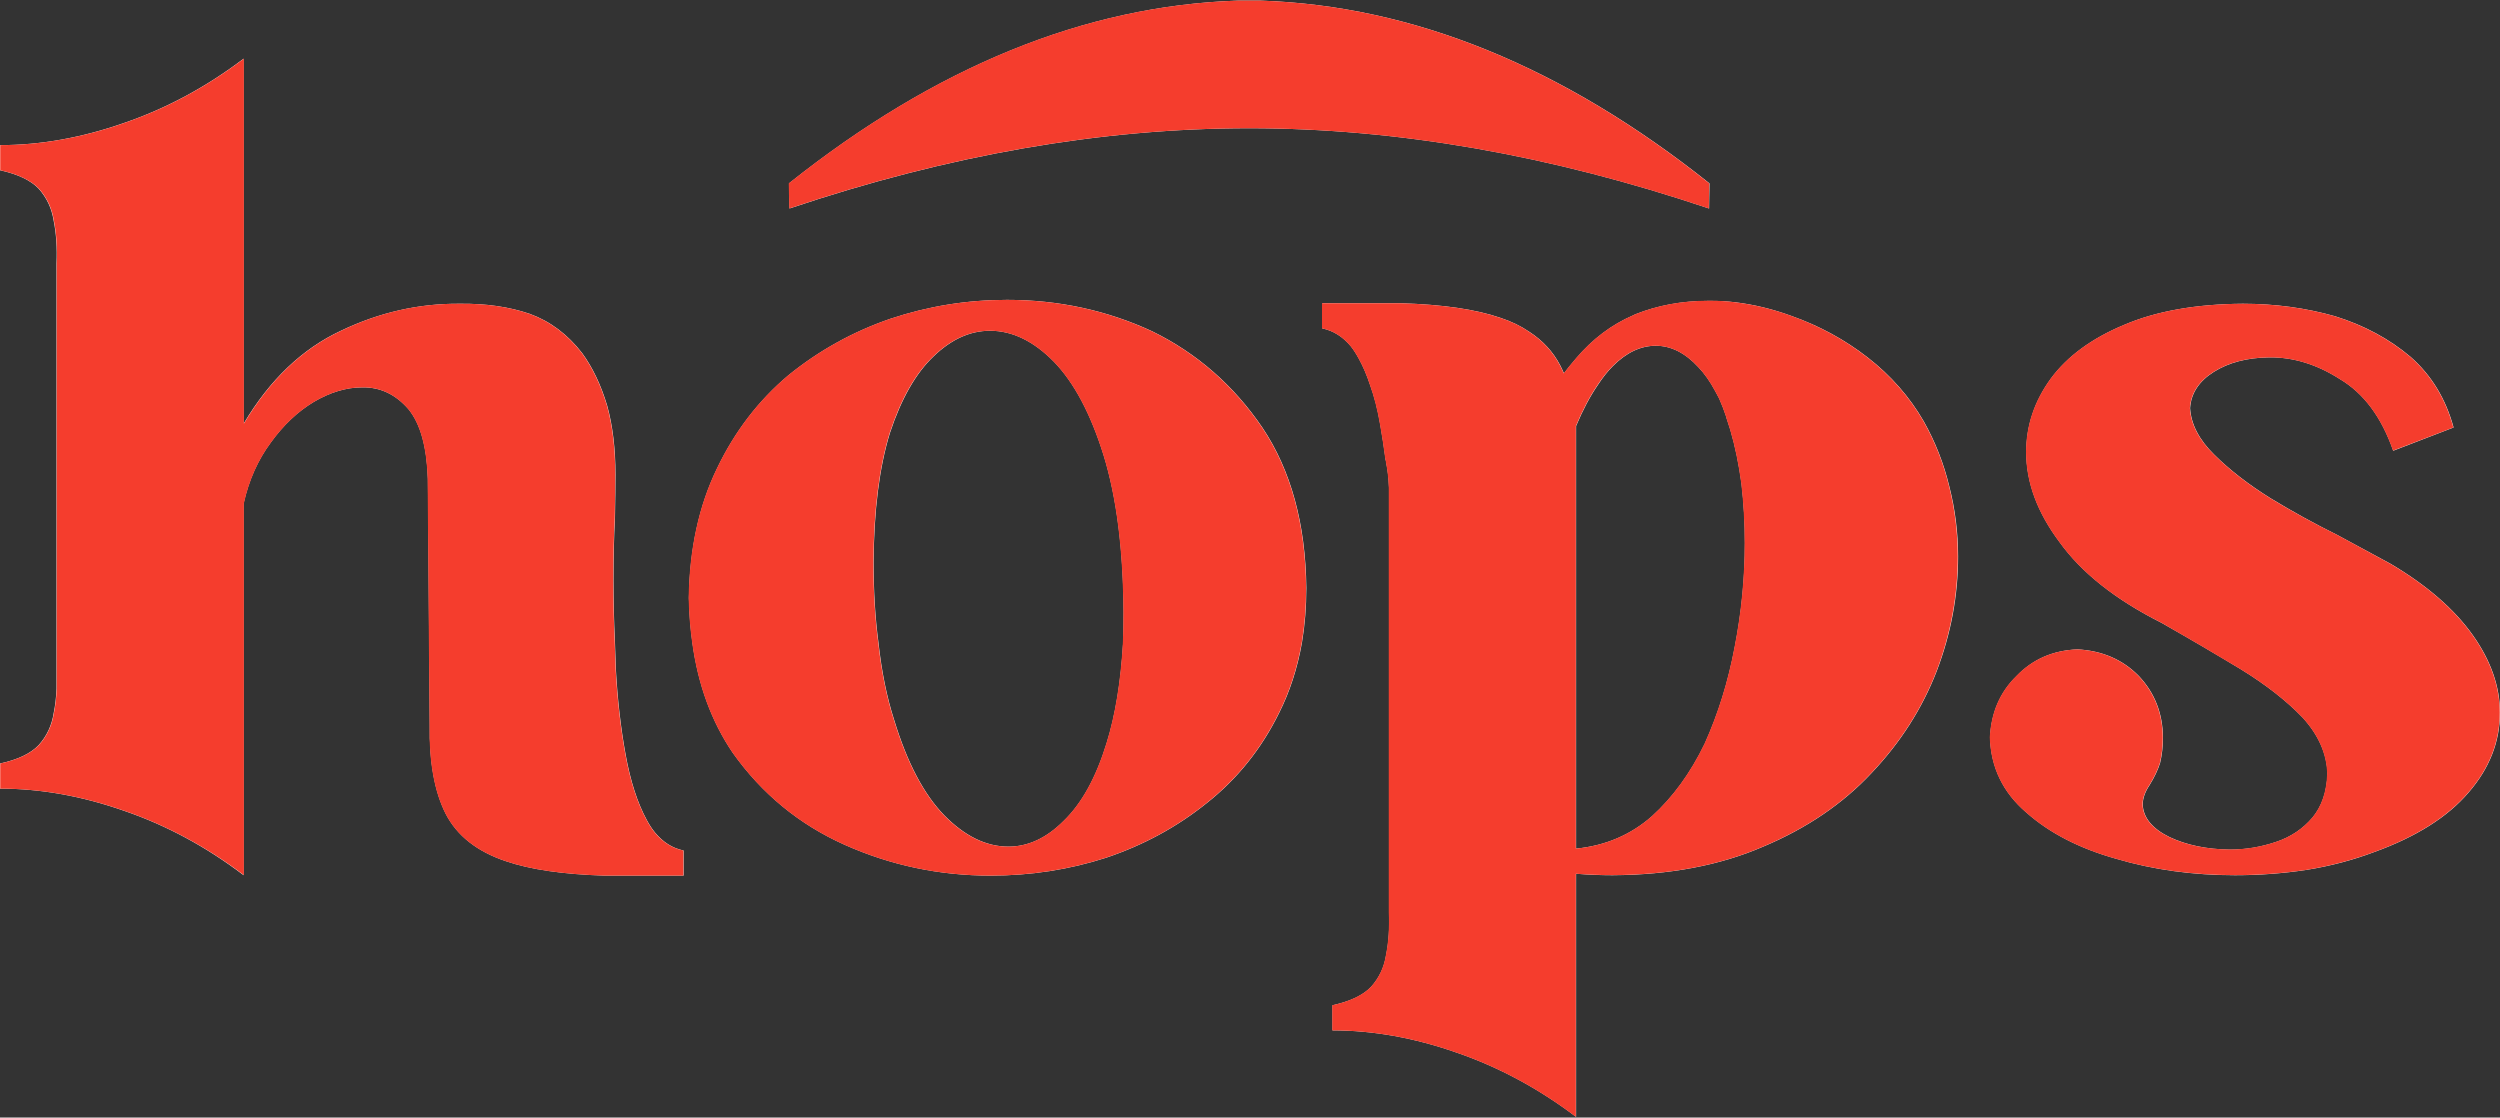 
<svg xmlns="http://www.w3.org/2000/svg" version="1.1" xmlns:xlink="http://www.w3.org/1999/xlink" preserveAspectRatio="none" x="0px" y="0px" width="1000px" height="447px" viewBox="0 0 1000 447">
<rect x="0" y="0" width="1000" height="447" fill="#333333" stroke="none"/>
<defs>
<g id="Layer1_0_FILL">
<path fill="#FFF9F5" stroke="none" d="
M 232.85 141.2
Q 224.15 130 211.95 125.55 199.55 121.3 183.9 121.5 159.35 121.3 136.35 132.3 113.1 143.15 97.45 169.45
L 97.45 23.45
Q 75.05 40.45 49.7 49.15 24.35 58.05 0 58.05
L 0 68.1
Q 10.65 70.45 15.45 75.45 20.3 80.9 21.45 88.25 23 95.95 22.6 105.45
L 22.6 275.45
Q 22.4 280.65 21.45 285.3 20.3 292.65 15.45 298.05 10.65 303.1 0 305.4
L 0 315.45
Q 24.35 315.45 49.7 324.35 75.05 333.05 97.45 350.1
L 97.45 201.35
Q 100.55 187.45 108.3 177 115.85 166.55 125.5 160.75 135.35 154.95 144.85 154.95 155.65 154.75 163.4 163.65 170.55 172.35 171.15 191.5
L 171.9 289.95
Q 171.55 312.15 178.3 325.5 185.05 338.65 202.3 344.45 217 349.5 241.9 350.25 246.35 350.25 251.2 350.25
L 273.45 350.25 273.45 340.2
Q 266.85 338.85 262.05 333.05 260.3 330.95 258.75 328.05 253.15 317.8 250.25 301.75 247.35 285.85 246.35 267.5 246.2 262.3 246 257.05 245.4 244.3 245.4 232.3 245.4 218.2 246 207.15 246.2 196.15 246.2 189.75 246.2 174.3 242.9 162.3 239.2 149.9 232.85 141.2
M 402.85 119.95
Q 378.85 119.95 356.2 127.5 333.8 135.2 315.4 150.1 297.45 165.2 286.8 187.45 275.95 209.85 275.55 239.25 275.75 248.55 276.95 257.05 280.4 282.4 293.15 301.15 310.6 325.7 337.85 337.9 365.5 350.25 396.25 350.25 420.25 350.25 442.45 343.1 464.9 335.55 482.7 321.25 501.05 306.75 511.7 285.1 518.1 272.35 520.8 257.05 522.55 246.6 522.55 235.2 522.15 196.7 504.95 171 487.7 145.65 460.85 132.5 433.75 119.95 402.85 119.95
M 373.45 142.55
Q 384.05 132.3 396.05 132.3 409.4 132.3 421.6 144.7 433.75 157.25 441.5 182.2 449.25 207.35 449.45 245.05 449.45 251.25 449.25 257.05 447.9 280.45 442.65 297.3 436.3 318 425.45 328.4 415.2 338.65 403.4 338.65 390.05 338.65 377.7 326.1 365.5 313.55 357.75 288.2 353.3 274.45 351.4 257.05 349.45 242.35 349.45 224.95 349.65 193.8 356 173.15 362.8 152.65 373.45 142.55
M 716.5 126.35
Q 705.3 122.25 694.05 120.9 689.45 120.35 684.6 120.35 684 120.35 683.25 120.35 667.6 120.35 654.05 125.75 653.65 125.95 653.25 126.15 640.3 131.75 630.45 143.35 627.15 147.2 625.6 149.35 624.85 147.6 624.05 146.05 619.8 137.95 611.7 132.7 606.65 129.25 600.1 127.1 585.4 122.05 560.45 121.3 556 121.3 551.15 121.3
L 528.9 121.3 528.9 131.35
Q 535.5 132.7 540.35 138.5 542.05 140.65 543.6 143.55 546.15 148.2 548.05 154 550.6 160.95 552.1 169.85 553.3 176.6 554.25 183.95 554.45 184.35 554.45 184.9 555.4 189.55 555.6 195
L 555.6 364.8
Q 556 374.25 554.45 382 553.3 389.35 548.45 394.75 543.6 399.8 533 402.1
L 533 412.15
Q 557.35 412.15 582.7 421.05 608 429.75 630.45 446.75
L 630.45 349.5
Q 638 350.1 644.95 350.1 679.35 349.9 705.3 338.65 731.4 327.65 748.6 309.25 766 290.9 774.7 268.45 783.25 246.05 783.25 222.65 783.25 208.3 779.75 194.6 776.45 180.85 769.5 168.5 761 153.8 747.05 142.95 733.35 132.3 716.5 126.35
M 662.35 138.3
Q 671.45 138.3 679.35 146.85 683.05 150.7 686.15 156.5 686.9 157.85 687.7 159.4 689.25 162.9 690.6 166.95
L 690.6 167.15
Q 691.35 169.45 692.15 171.95 695.05 181.85 696.6 193.45 697.95 205.05 697.95 217.2 697.95 238.1 693.9 258.8 690 279.5 681.9 297.5 673.4 315.1 660.8 326.5 648.05 337.7 630.45 339.45
L 630.45 171.4
Q 630.45 170.8 630.45 170.4 634.5 160.75 639.15 154 642.05 149.55 645.15 146.45 653.25 138.3 662.35 138.3
M 683.65 83.4
L 683.8 73.35
Q 595.85 3.35 504.35 0.25 502.05 0.25 499.7 0.25 497.4 0.25 495.05 0.25 403.6 3.35 315.6 73.35
L 315.8 83.4
Q 411.15 51.3 499.7 51.3 588.3 51.3 683.65 83.4
M 1000 285.1
Q 1000 269.45 989.2 254.15 978.15 238.5 956.3 225.55 947.8 220.9 934.85 213.95 921.5 207.35 908.15 199.25 894.8 190.9 885.7 181.85 876.65 172.95 876.05 163.25 876.65 154.35 885.55 148.75 894.45 143.15 907.6 142.95 922.1 142.75 936 151.65 950.3 160.15 957.3 180.3
L 981.45 171
Q 976.8 153.8 964.25 142.75 951.5 131.95 934.05 126.5 916.45 121.5 897.15 121.5 868.9 121.7 849.55 130 830.2 138.1 820.35 151.45 810.5 165 810.5 180.85 810.5 199.05 823.85 216.85 837 235.2 864.65 249.15 881.3 258.6 896.35 267.7 911.45 277 921.1 287.05 930.6 297.5 931 309.45 930.6 320.3 925 327.05 919.2 333.85 910.5 336.75 901.4 339.85 891.9 339.85 878 339.65 867.75 334.8 857.5 329.75 857.1 321.85 857.1 318.15 859.8 314.1 862.7 309.45 864.05 305.2 865.2 300.4 865.2 294.95 865.05 280.45 855.55 270.4 845.9 260.55 831 259.75 816.3 260.35 806.65 270.4 796.75 280.05 796 294.95 796.55 312.95 810.5 324.95 824.4 337.3 846.45 343.5 868.7 350.1 894.05 350.1 908.55 350.1 922.65 347.95 936.95 345.65 949.75 340.8 974.9 331.7 987.45 317 1000 302.5 1000 285.1 Z"/>
</g>

<g id="Layer0_0_FILL">
<path fill="#F53D2D" stroke="none" d="
M 232.75 141.2
Q 224.05 130 211.85 125.55 199.45 121.3 183.8 121.5 159.25 121.3 136.45 132.3 113.2 143.15 97.55 169.45
L 97.55 23.45
Q 75.1 40.45 49.8 49.15 24.45 58.05 0.1 58.05
L 0.1 68.1
Q 10.7 70.45 15.55 75.45 20.4 80.85 21.55 88.2 23.1 95.95 22.7 105.45
L 22.7 275.4
Q 22.5 280.65 21.55 285.3 20.4 292.65 15.55 298.05 10.7 303.1 0.1 305.4
L 0.1 315.45
Q 24.45 315.45 49.8 324.35 75.1 333.05 97.55 350.05
L 97.55 201.35
Q 100.65 187.45 108.4 177 115.95 166.55 125.6 160.75 135.45 154.95 144.95 154.95 155.55 154.75 163.3 163.65 170.45 172.35 171.05 191.5
L 171.8 289.95
Q 171.45 312.15 178.2 325.5 184.95 338.65 202.2 344.45 216.9 349.5 241.8 350.25 246.25 350.25 251.1 350.25
L 273.35 350.25 273.35 340.2
Q 266.75 338.85 261.95 333.05 260.2 330.95 258.65 328 253.05 317.75 250.15 301.7 247.25 285.85 246.25 267.5 246.1 262.25 245.9 257.05 245.3 244.3 245.3 232.3 245.3 218.2 245.9 207.15 246.1 196.15 246.1 189.75 246.1 174.3 242.8 162.3 239.1 149.9 232.75 141.2
M 402.7 119.95
Q 378.75 119.95 356.1 127.5 333.7 135.2 315.3 150.1 297.35 165.2 286.7 187.45 275.85 209.85 275.45 239.25 275.65 248.55 276.85 257.05 280.3 282.4 293.05 301.15 310.5 325.7 337.75 337.9 365.4 350.25 396.15 350.25 420.15 350.25 442.35 343.1 464.8 335.55 482.6 321.25 500.95 306.75 511.6 285.1 518 272.35 520.7 257.05 522.45 246.6 522.45 235.2 522.05 196.7 504.85 171 487.6 145.65 460.75 132.5 433.65 119.95 402.7 119.95
M 373.35 142.55
Q 383.95 132.3 395.95 132.3 409.3 132.3 421.5 144.7 433.65 157.25 441.4 182.2 449.15 207.35 449.35 245.05 449.35 251.25 449.15 257.05 447.8 280.45 442.55 297.3 436.2 317.95 425.35 328.4 415.1 338.65 403.3 338.65 389.95 338.65 377.6 326.1 365.4 313.5 357.65 288.2 353.2 274.45 351.3 257.05 349.35 242.35 349.35 224.95 349.55 193.8 355.9 173.1 362.7 152.6 373.35 142.55
M 716.4 126.3
Q 705.2 122.25 693.95 120.9 689.35 120.3 684.5 120.3 683.9 120.3 683.15 120.3 667.5 120.3 653.95 125.75 653.55 125.95 653.15 126.15 640.2 131.75 630.35 143.35 627.05 147.2 625.5 149.35 624.75 147.6 623.95 146.05 619.7 137.9 611.6 132.7 606.55 129.2 600 127.1 585.3 122.05 560.35 121.3 555.9 121.3 551.05 121.3
L 528.8 121.3 528.8 131.35
Q 535.4 132.7 540.25 138.5 541.95 140.65 543.5 143.55 546.05 148.15 547.95 153.95 550.45 160.95 552 169.85 553.2 176.6 554.15 183.95 554.35 184.35 554.35 184.9 555.3 189.55 555.5 194.95
L 555.5 364.75
Q 555.9 374.25 554.35 382 553.2 389.35 548.35 394.75 543.5 399.75 532.9 402.1
L 532.9 412.15
Q 557.25 412.15 582.6 421.05 607.9 429.75 630.35 446.75
L 630.35 349.5
Q 637.9 350.05 644.85 350.05 679.25 349.9 705.2 338.65 731.3 327.65 748.5 309.25 765.9 290.9 774.6 268.45 783.1 246.05 783.1 222.65 783.1 208.3 779.65 194.6 776.35 180.85 769.4 168.5 760.9 153.8 746.95 142.95 733.25 132.3 716.4 126.3
M 662.25 138.3
Q 671.35 138.3 679.25 146.8 682.95 150.7 686.05 156.5 686.8 157.85 687.6 159.4 689.15 162.85 690.5 166.95
L 690.5 167.1
Q 691.25 169.45 692.05 171.95 694.95 181.8 696.5 193.45 697.85 205.05 697.85 217.2 697.85 238.1 693.8 258.8 689.9 279.5 681.8 297.45 673.3 315.05 660.7 326.5 647.95 337.7 630.35 339.45
L 630.35 171.4
Q 630.35 170.8 630.35 170.4 634.4 160.75 639.05 153.95 641.95 149.55 645.05 146.45 653.15 138.3 662.25 138.3
M 683.55 83.4
L 683.7 73.35
Q 595.75 3.3 504.25 0.25 501.95 0.25 499.6 0.25 497.3 0.25 494.95 0.25 403.5 3.3 315.5 73.35
L 315.7 83.4
Q 411.05 51.3 499.6 51.3 588.2 51.3 683.55 83.4
M 999.9 285.1
Q 999.9 269.45 989.1 254.15 978.05 238.5 956.2 225.55 947.7 220.9 934.75 213.9 921.4 207.35 908.05 199.25 894.7 190.9 885.6 181.8 876.55 172.95 875.95 163.25 876.55 154.35 885.45 148.75 894.3 143.15 907.45 142.95 922 142.75 935.9 151.65 950.2 160.15 957.2 180.25
L 981.35 171
Q 976.7 153.8 964.15 142.75 951.35 131.95 933.95 126.5 916.35 121.5 897.05 121.5 868.8 121.7 849.45 130 830.1 138.1 820.25 151.45 810.4 165 810.4 180.85 810.4 199.05 823.75 216.85 836.9 235.2 864.55 249.1 881.15 258.6 896.25 267.7 911.35 276.95 921 287.05 930.5 297.45 930.85 309.45 930.5 320.3 924.9 327.05 919.1 333.85 910.35 336.75 901.3 339.8 891.8 339.8 877.9 339.65 867.65 334.8 857.4 329.75 857 321.85 857 318.15 859.7 314.1 862.6 309.45 863.95 305.2 865.1 300.35 865.1 294.95 864.95 280.45 855.45 270.4 845.8 260.55 830.9 259.75 816.2 260.35 806.5 270.4 796.65 280.05 795.9 294.95 796.45 312.95 810.4 324.95 824.3 337.3 846.35 343.5 868.6 350.05 893.95 350.05 908.45 350.05 922.55 347.95 936.85 345.6 949.65 340.8 974.75 331.7 987.35 317 999.9 302.5 999.9 285.1 Z"/>
</g>
</defs>

<g transform="matrix( 1, 0, 0, 1, 0,0) ">
<use xlink:href="#Layer1_0_FILL"/>
</g>

<g transform="matrix( 1, 0, 0, 1, 0,0) ">
<use xlink:href="#Layer0_0_FILL"/>
</g>
</svg>
